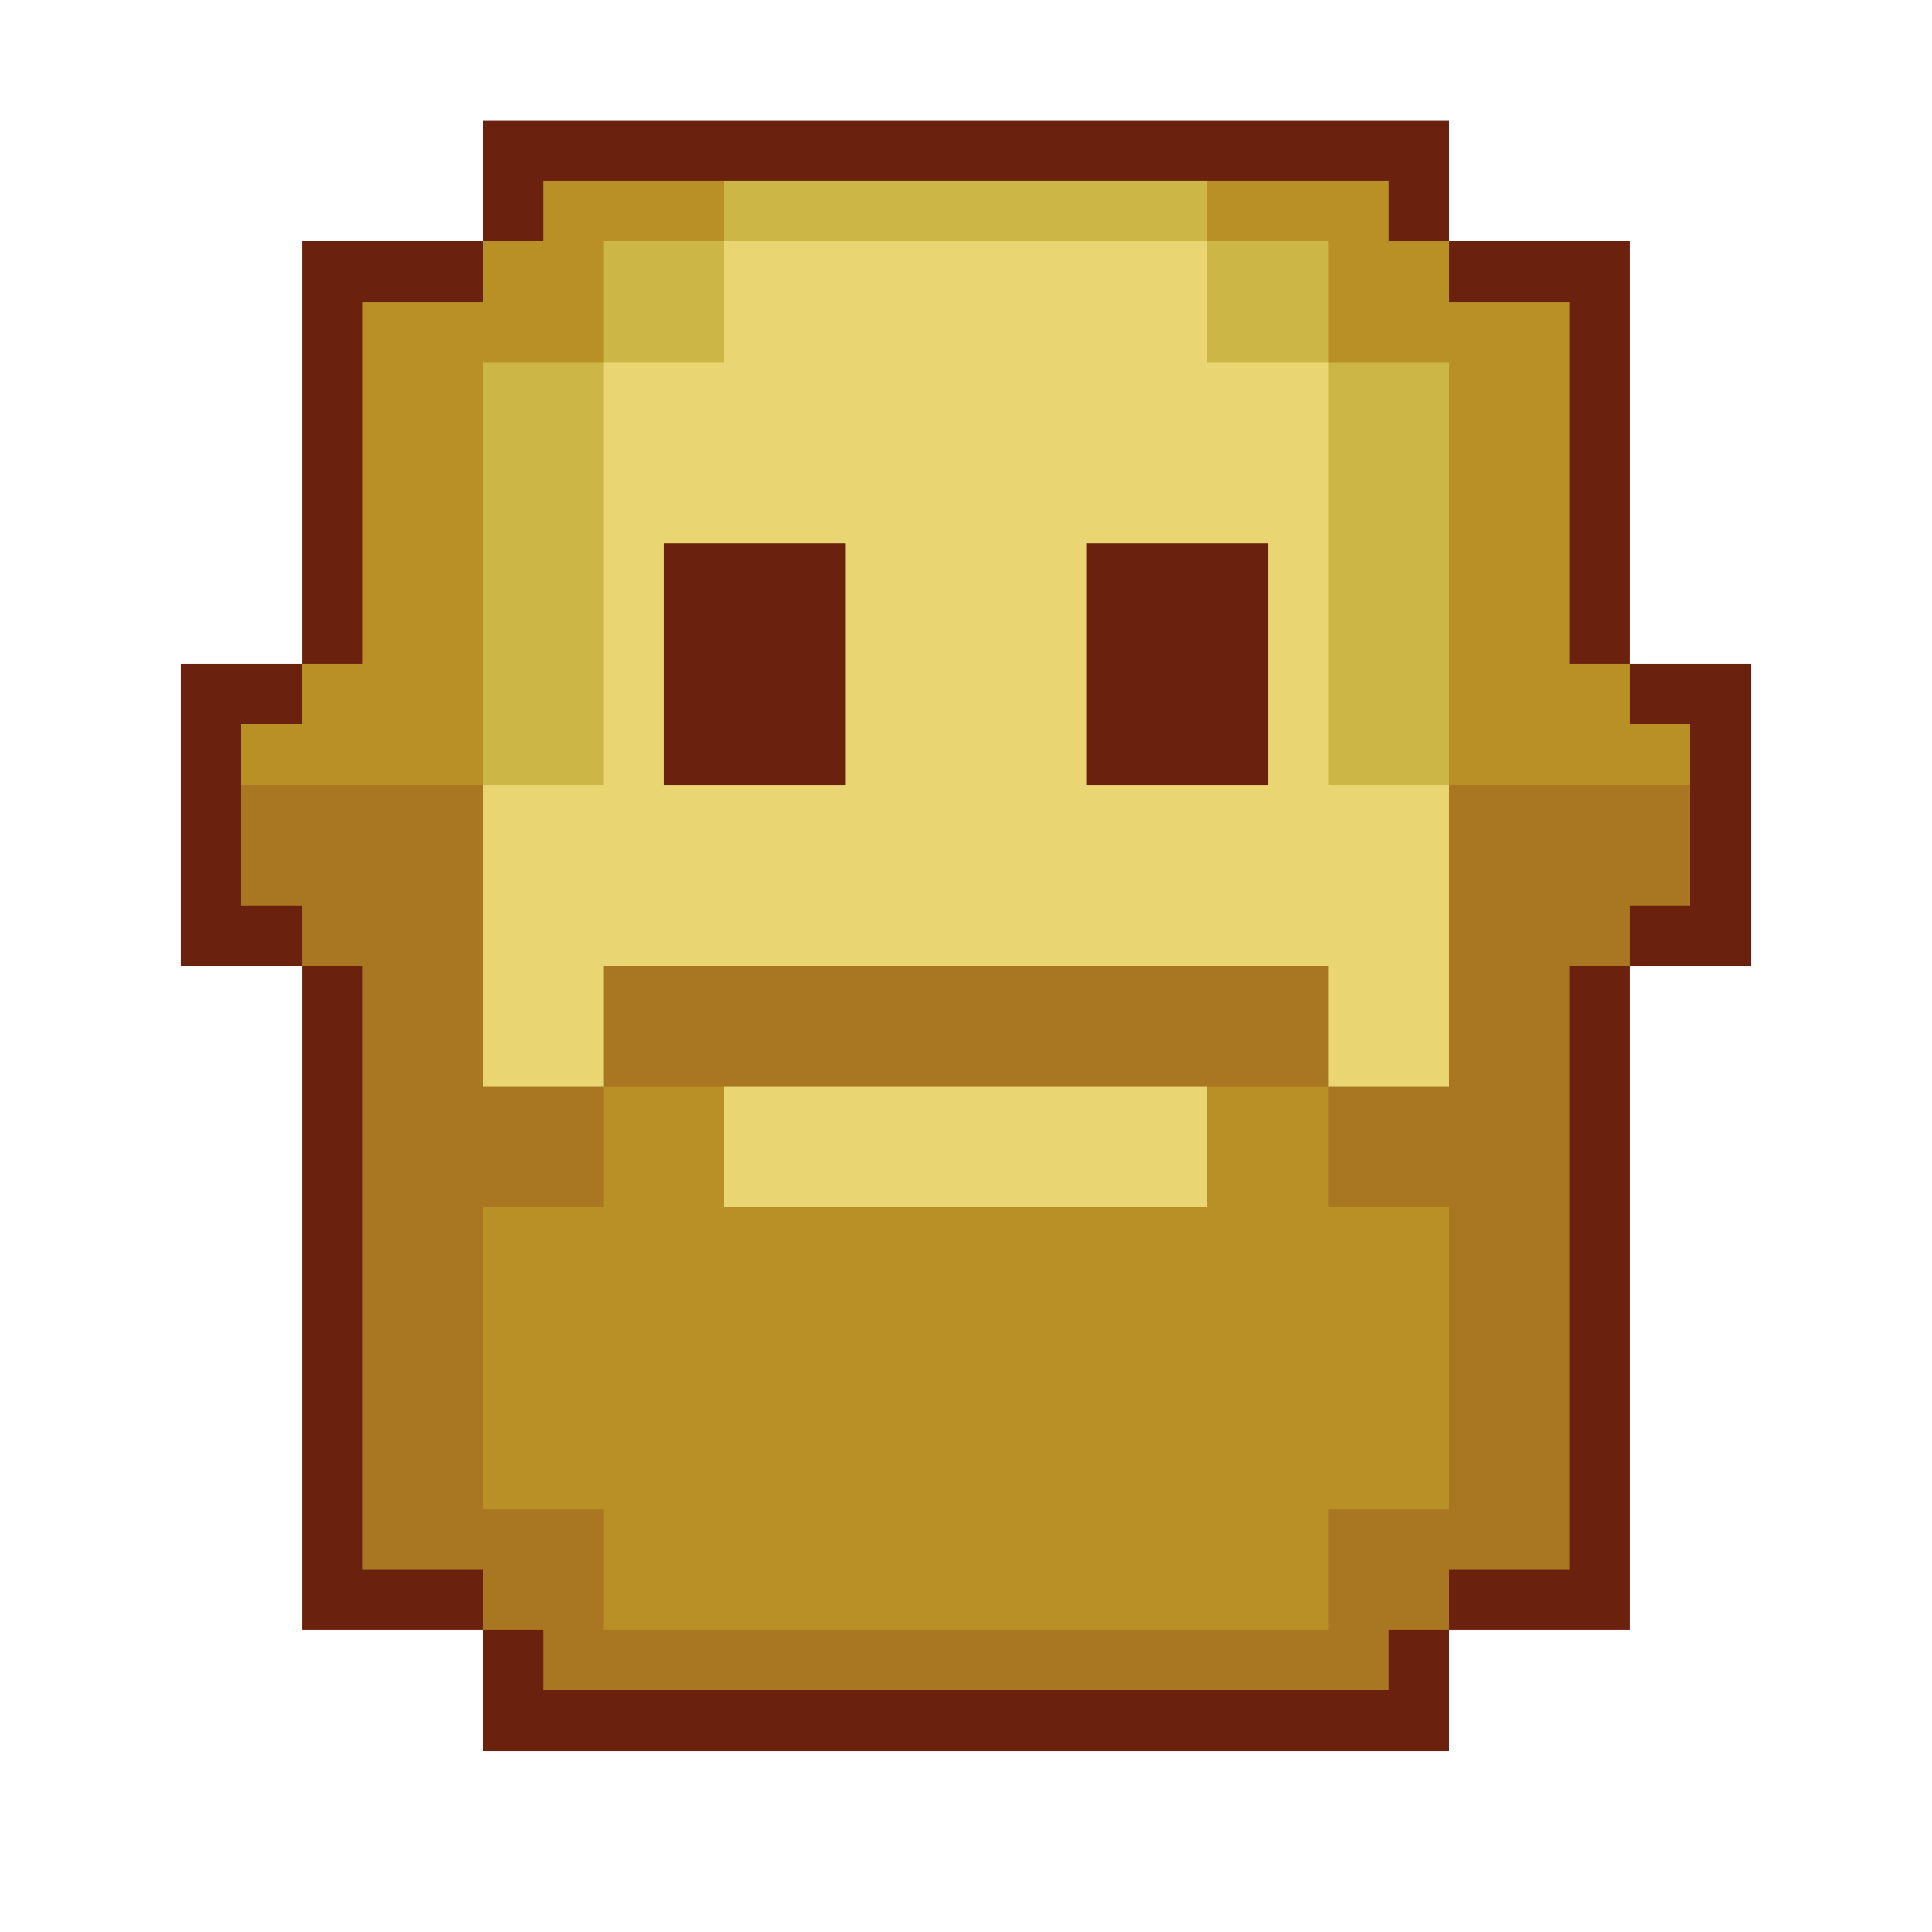 <svg xmlns="http://www.w3.org/2000/svg" viewBox="0 -0.5 32 32" shape-rendering="crispEdges">
<path stroke="#6a220f" d="M8 2h16M8 3h1M23 3h1M5 4h3M24 4h3M5 5h1M26 5h1M5 6h1M26 6h1M5 7h1M26 7h1M5 8h1M26 8h1M5 9h1M11 9h3M18 9h3M26 9h1M5 10h1M11 10h3M18 10h3M26 10h1M3 11h2M11 11h3M18 11h3M27 11h2M3 12h1M11 12h3M18 12h3M28 12h1M3 13h1M28 13h1M3 14h1M28 14h1M3 15h2M27 15h2M5 16h1M26 16h1M5 17h1M26 17h1M5 18h1M26 18h1M5 19h1M26 19h1M5 20h1M26 20h1M5 21h1M26 21h1M5 22h1M26 22h1M5 23h1M26 23h1M5 24h1M26 24h1M5 25h1M26 25h1M5 26h3M24 26h3M8 27h1M23 27h1M8 28h16" />
<path stroke="#b89025" d="M9 3h3M20 3h3M8 4h2M22 4h2M6 5h4M22 5h4M6 6h2M24 6h2M6 7h2M24 7h2M6 8h2M24 8h2M6 9h2M24 9h2M6 10h2M24 10h2M5 11h3M24 11h3M4 12h4M24 12h4M10 18h2M20 18h2M10 19h2M20 19h2M8 20h16M8 21h16M8 22h16M8 23h16M8 24h16M10 25h12M10 26h12" />
<path stroke="#ccb645" d="M12 3h8M10 4h2M20 4h2M10 5h2M20 5h2M8 6h2M22 6h2M8 7h2M22 7h2M8 8h2M22 8h2M8 9h2M22 9h2M8 10h2M22 10h2M8 11h2M22 11h2M8 12h2M22 12h2" />
<path stroke="#e9d673" d="M12 4h8M12 5h8M10 6h12M10 7h12M10 8h12M10 9h1M14 9h4M21 9h1M10 10h1M14 10h4M21 10h1M10 11h1M14 11h4M21 11h1M10 12h1M14 12h4M21 12h1M8 13h16M8 14h16M8 15h16M8 16h2M22 16h2M8 17h2M22 17h2M12 18h8M12 19h8" />
<path stroke="#a97621" d="M4 13h4M24 13h4M4 14h4M24 14h4M5 15h3M24 15h3M6 16h2M10 16h12M24 16h2M6 17h2M10 17h12M24 17h2M6 18h4M22 18h4M6 19h4M22 19h4M6 20h2M24 20h2M6 21h2M24 21h2M6 22h2M24 22h2M6 23h2M24 23h2M6 24h2M24 24h2M6 25h4M22 25h4M8 26h2M22 26h2M9 27h14" />
</svg>